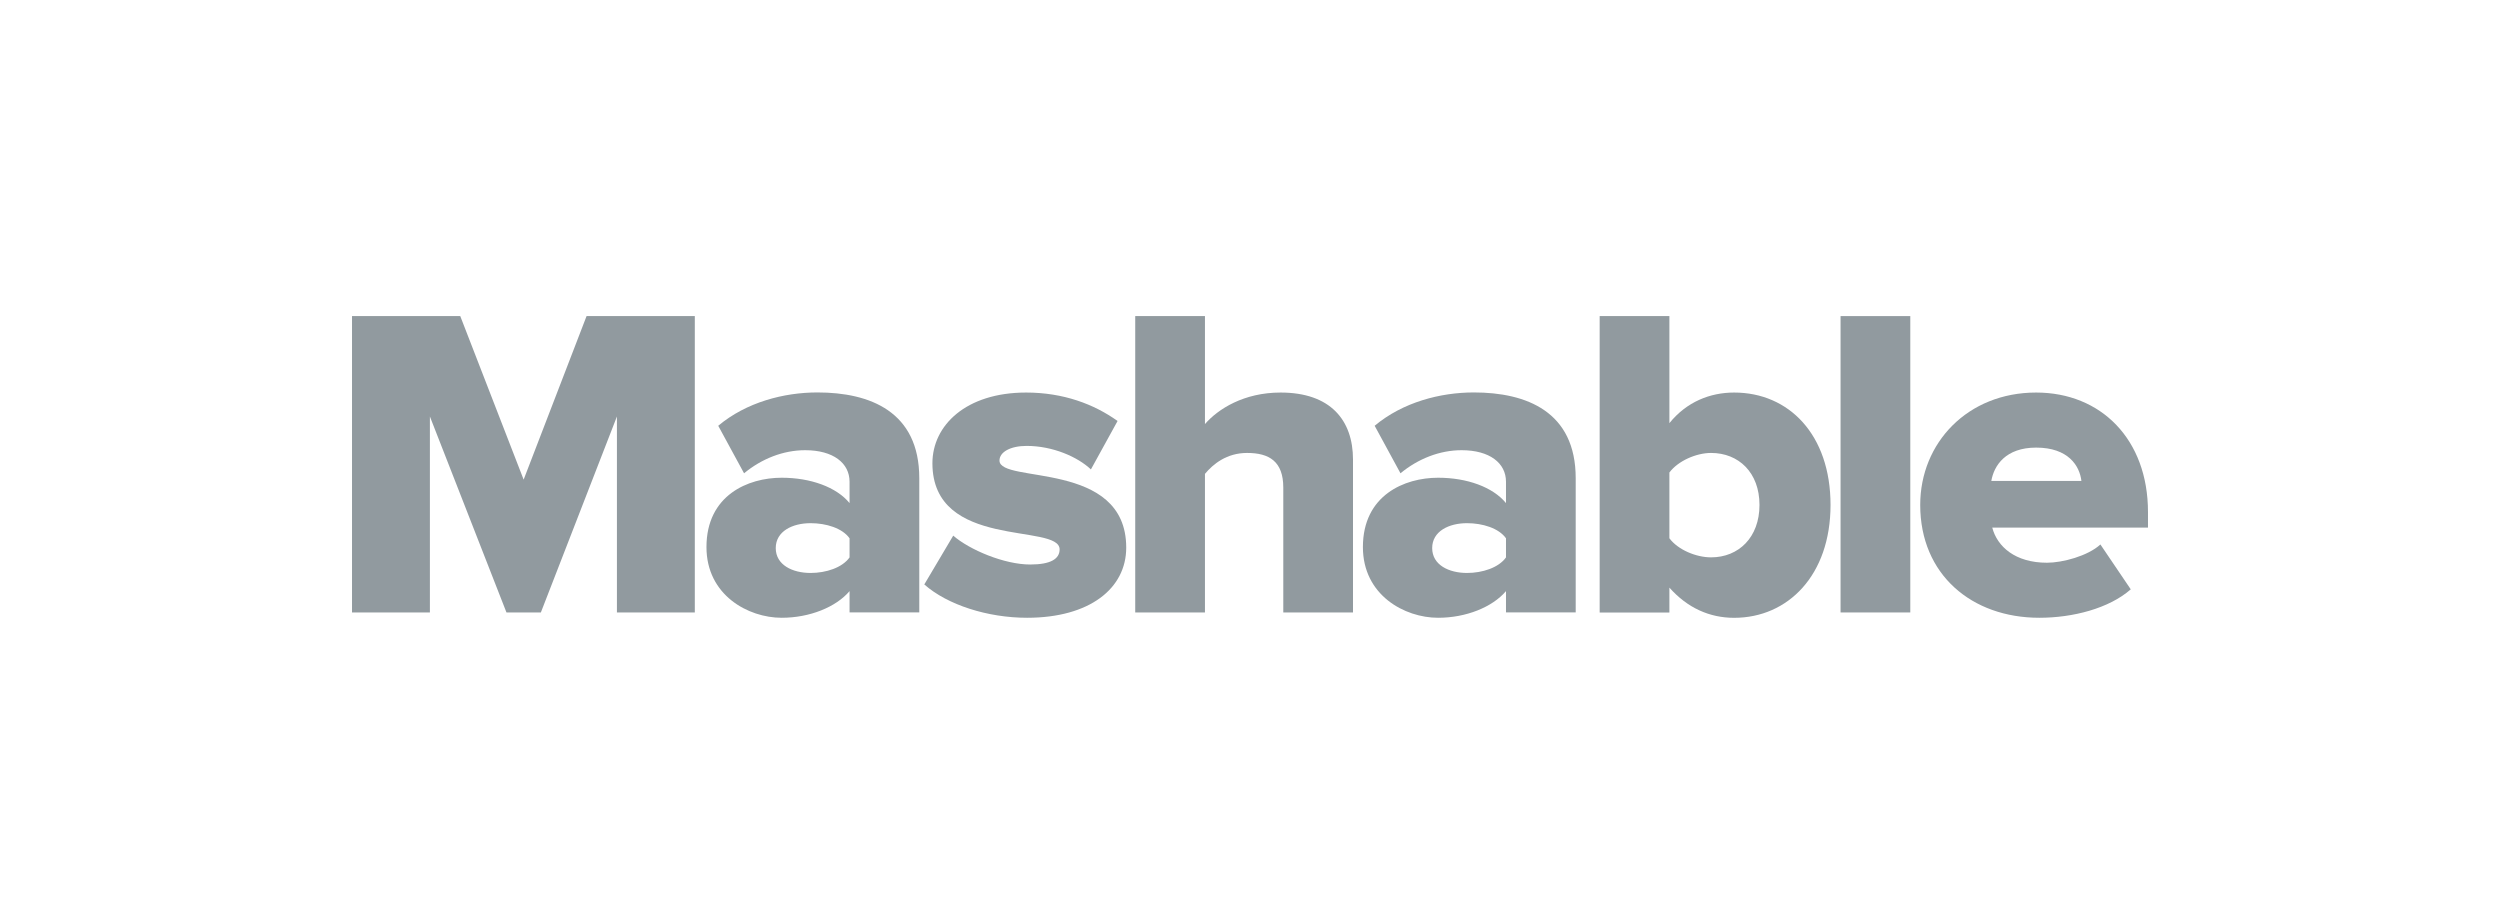 <svg xmlns="http://www.w3.org/2000/svg" width="174" height="64" viewBox="0 0 174 64" fill="none"><path d="M42.938 42.627V28.988L37.644 42.627H35.25L29.921 28.988V42.627H24.5V22H32.034L36.445 33.381L40.825 22H48.359V42.627H42.938Z" fill="#919A9F"></path><path d="M59.129 42.628V41.142C58.184 42.255 56.355 42.997 54.403 42.997C52.071 42.997 49.17 41.421 49.17 38.077C49.17 34.46 52.071 33.25 54.403 33.25C56.42 33.25 58.218 33.902 59.129 35.015V33.529C59.129 32.232 57.995 31.334 56.04 31.334C54.526 31.334 53.016 31.922 51.787 32.941L49.989 29.634C51.944 27.994 54.561 27.314 56.893 27.314C60.547 27.314 63.982 28.642 63.982 33.284V42.624H59.129V42.628ZM59.129 38.793V37.465C58.626 36.756 57.492 36.413 56.417 36.413C55.16 36.413 53.992 36.971 53.992 38.147C53.992 39.324 55.16 39.878 56.417 39.878C57.489 39.878 58.622 39.512 59.129 38.796" fill="#919A9F"></path><path d="M64.328 40.682L66.345 37.28C67.478 38.268 69.903 39.29 71.701 39.29C73.149 39.29 73.749 38.887 73.749 38.238C73.749 36.386 64.896 38.302 64.896 32.242C64.896 29.61 67.228 27.321 71.416 27.321C74.002 27.321 76.142 28.125 77.783 29.301L75.927 32.672C75.012 31.805 73.279 31.035 71.454 31.035C70.317 31.035 69.564 31.466 69.564 32.054C69.564 33.691 78.385 31.99 78.385 38.114C78.385 40.961 75.834 42.997 71.485 42.997C68.745 42.997 65.937 42.1 64.331 40.678" fill="#919A9F"></path><path d="M89.317 42.627V33.935C89.317 32.114 88.337 31.525 86.796 31.525C85.379 31.525 84.433 32.298 83.865 32.981V42.627H79.012V22H83.865V29.515C84.779 28.463 86.577 27.321 89.128 27.321C92.594 27.321 94.169 29.236 94.169 31.989V42.627H89.317Z" fill="#919A9F"></path><path d="M104.817 42.628V41.142C103.871 42.255 102.043 42.997 100.091 42.997C97.758 42.997 94.858 41.421 94.858 38.077C94.858 34.46 97.758 33.25 100.091 33.25C102.108 33.25 103.906 33.902 104.817 35.015V33.529C104.817 32.232 103.683 31.334 101.728 31.334C100.214 31.334 98.704 31.922 97.474 32.941L95.676 29.634C97.632 27.994 100.248 27.314 102.58 27.314C106.234 27.314 109.669 28.642 109.669 33.284V42.624H104.817V42.628ZM104.817 38.793V37.465C104.313 36.756 103.18 36.413 102.104 36.413C100.847 36.413 99.68 36.971 99.68 38.147C99.68 39.324 100.847 39.878 102.104 39.878C103.176 39.878 104.31 39.512 104.817 38.796" fill="#919A9F"></path><path d="M111.337 42.627V22H116.19V29.451C117.388 27.966 119.025 27.321 120.696 27.321C124.511 27.321 127.405 30.255 127.405 35.145C127.405 40.035 124.443 43 120.696 43C118.994 43 117.45 42.318 116.19 40.899V42.63H111.337V42.627ZM119.09 38.792C121.011 38.792 122.46 37.4 122.46 35.145C122.46 32.89 121.011 31.525 119.09 31.525C118.052 31.525 116.789 32.083 116.19 32.886V37.464C116.789 38.268 118.052 38.792 119.09 38.792Z" fill="#919A9F"></path><path d="M132.956 22H128.103V42.627H132.956V22Z" fill="#919A9F"></path><path d="M133.647 35.146C133.647 30.814 136.956 27.321 141.716 27.321C146.222 27.321 149.5 30.568 149.5 35.64V36.722H138.661C139.007 38.05 140.267 39.166 142.469 39.166C143.541 39.166 145.308 38.702 146.188 37.895L148.301 41.018C146.788 42.349 144.267 42.997 141.935 42.997C137.243 42.997 133.647 39.999 133.647 35.143V35.146ZM141.716 31.153C139.603 31.153 138.784 32.386 138.596 33.472H144.866C144.743 32.42 143.952 31.153 141.716 31.153Z" fill="#919A9F"></path></svg>